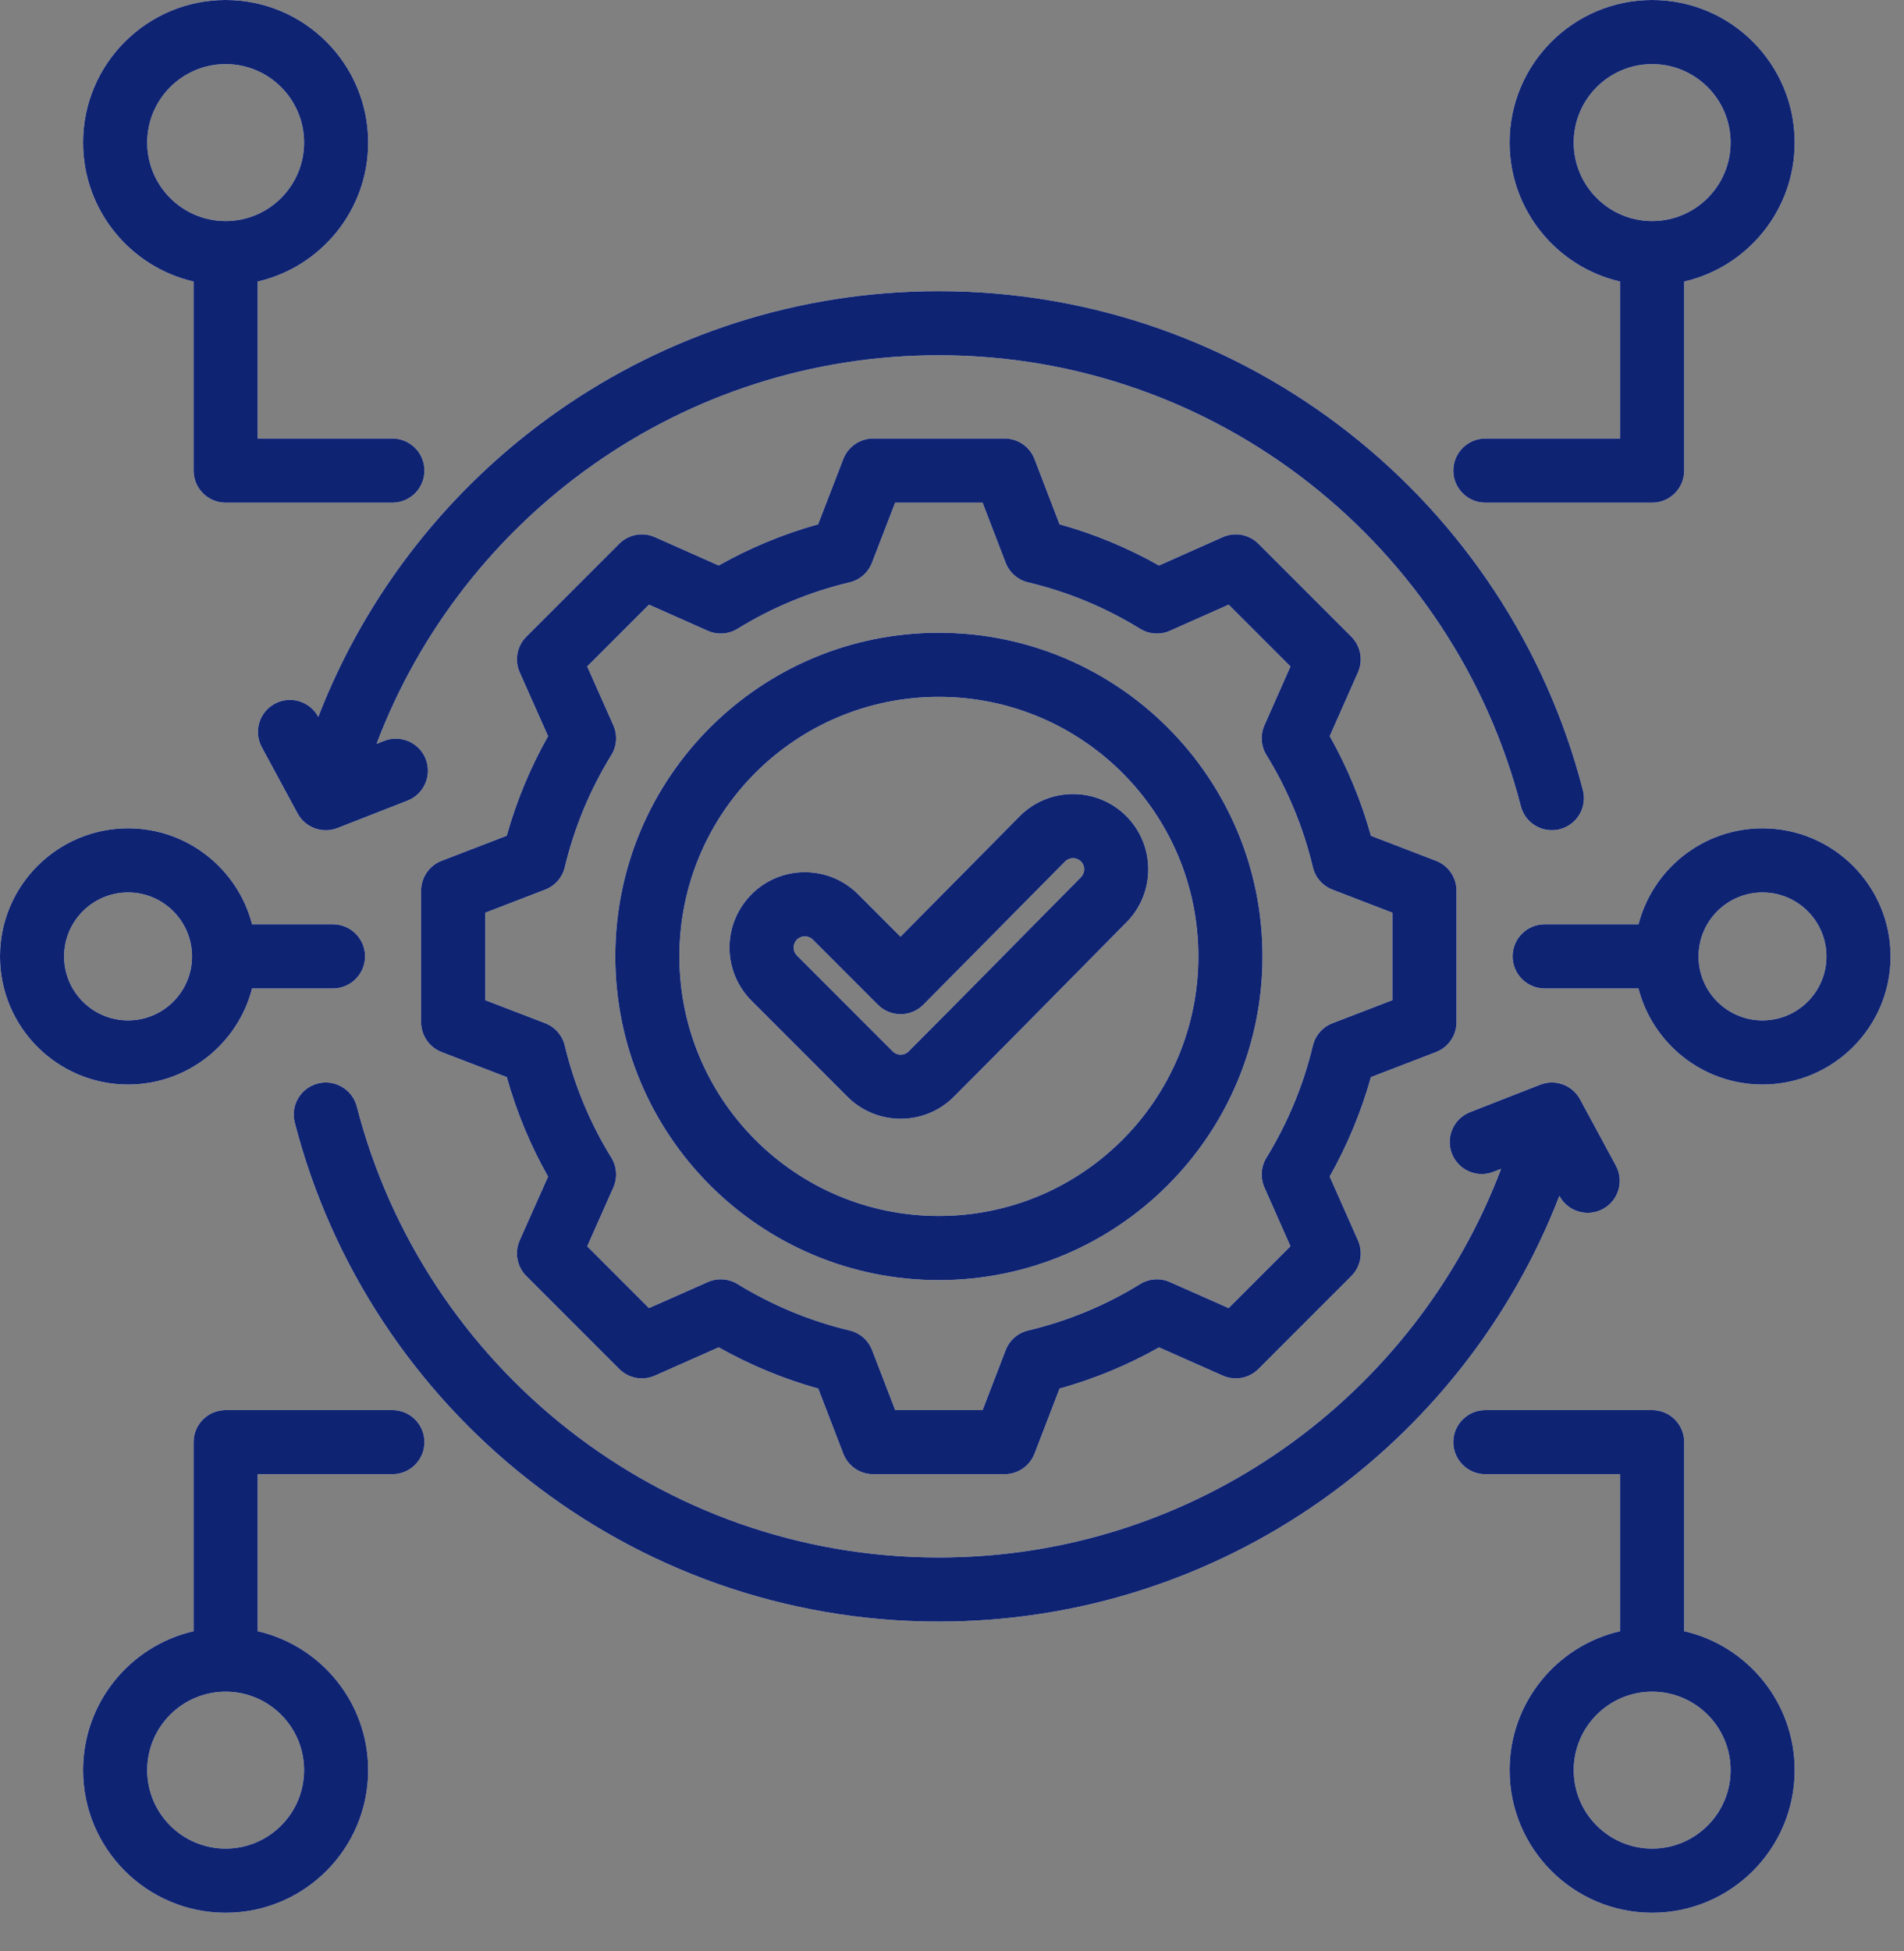 <svg width="41" height="42" viewBox="0 0 41 42" fill="none" xmlns="http://www.w3.org/2000/svg">
<rect x="0" y="0" width="41" height="42" fill="#808080" stroke="none"/>
<path fill-rule="evenodd" clip-rule="evenodd" d="M36.267 6.061V10.131C36.267 10.512 35.958 10.821 35.577 10.821H31.985C31.605 10.821 31.295 10.512 31.295 10.131C31.295 9.75 31.605 9.44 31.985 9.44H34.886V6.061C33.524 5.747 32.507 4.526 32.507 3.069C32.507 1.375 33.883 0 35.577 0C37.271 0 38.646 1.375 38.646 3.069C38.646 4.526 37.629 5.747 36.267 6.061ZM35.577 4.759C36.509 4.759 37.266 4.002 37.266 3.069C37.266 2.137 36.509 1.38 35.577 1.38C34.645 1.38 33.888 2.137 33.888 3.069C33.888 4.002 34.645 4.759 35.577 4.759ZM34.886 35.116V31.736H31.985C31.605 31.736 31.295 31.427 31.295 31.046C31.295 30.665 31.605 30.356 31.985 30.356H35.577C35.958 30.356 36.267 30.665 36.267 31.046V35.116C37.629 35.429 38.646 36.65 38.646 38.107C38.646 39.801 37.271 41.177 35.577 41.177C33.883 41.177 32.507 39.801 32.507 38.107C32.507 36.65 33.524 35.429 34.886 35.116ZM35.577 36.418C34.645 36.418 33.888 37.175 33.888 38.107C33.888 39.039 34.645 39.796 35.577 39.796C36.509 39.796 37.266 39.039 37.266 38.107C37.266 37.175 36.509 36.418 35.577 36.418ZM4.169 6.061C2.806 5.747 1.789 4.526 1.789 3.069C1.789 1.375 3.165 0 4.859 0C6.553 0 7.928 1.375 7.928 3.069C7.928 4.526 6.911 5.747 5.549 6.061V9.44H8.45C8.831 9.44 9.14 9.75 9.14 10.131C9.14 10.512 8.831 10.821 8.45 10.821H4.859C4.478 10.821 4.169 10.512 4.169 10.131V6.061ZM4.859 4.759C5.791 4.759 6.548 4.002 6.548 3.069C6.548 2.137 5.791 1.38 4.859 1.38C3.927 1.38 3.17 2.137 3.17 3.069C3.17 4.002 3.927 4.759 4.859 4.759ZM5.549 35.116C6.911 35.429 7.928 36.65 7.928 38.107C7.928 39.801 6.553 41.177 4.859 41.177C3.165 41.177 1.789 39.801 1.789 38.107C1.789 36.65 2.806 35.429 4.169 35.116V31.046C4.169 30.665 4.478 30.356 4.859 30.356H8.45C8.831 30.356 9.14 30.665 9.14 31.046C9.14 31.427 8.831 31.736 8.45 31.736H5.549V35.116ZM4.859 36.418C3.927 36.418 3.17 37.175 3.17 38.107C3.17 39.039 3.927 39.796 4.859 39.796C5.791 39.796 6.548 39.039 6.548 38.107C6.548 37.175 5.791 36.418 4.859 36.418ZM5.428 21.279C5.122 22.468 4.042 23.347 2.758 23.347C1.236 23.347 0 22.112 0 20.59C0 19.068 1.236 17.832 2.758 17.832C4.041 17.832 5.12 18.71 5.428 19.898H7.17C7.551 19.898 7.861 20.207 7.861 20.588C7.861 20.969 7.551 21.279 7.17 21.279H5.428ZM4.135 20.588C4.134 19.829 3.517 19.212 2.758 19.212C1.998 19.212 1.38 19.83 1.38 20.59C1.38 21.35 1.998 21.967 2.758 21.967C3.518 21.967 4.135 21.35 4.135 20.59V20.588ZM35.282 21.279H33.262C32.881 21.279 32.572 20.969 32.572 20.588C32.572 20.207 32.881 19.898 33.262 19.898H35.283C35.59 18.71 36.67 17.832 37.953 17.832C39.475 17.832 40.711 19.068 40.711 20.59C40.711 22.112 39.475 23.347 37.953 23.347C36.669 23.347 35.589 22.468 35.282 21.279ZM36.576 20.59C36.576 21.35 37.193 21.967 37.953 21.967C38.713 21.967 39.33 21.35 39.33 20.59C39.33 19.83 38.713 19.212 37.953 19.212C37.194 19.212 36.577 19.829 36.576 20.588V20.59ZM22.816 11.287C23.563 11.495 24.281 11.792 24.957 12.174L26.33 11.563C26.591 11.447 26.897 11.504 27.099 11.706L29.099 13.706C29.301 13.908 29.358 14.213 29.242 14.474L28.634 15.847C29.015 16.524 29.313 17.243 29.521 17.992L30.922 18.531C31.188 18.633 31.364 18.889 31.364 19.175V22.005C31.364 22.29 31.188 22.546 30.922 22.649C30.922 22.649 29.521 23.188 29.521 23.188C29.312 23.934 29.013 24.653 28.633 25.328L29.242 26.703C29.358 26.964 29.301 27.269 29.099 27.471L27.099 29.471C26.897 29.673 26.592 29.73 26.331 29.614C26.331 29.614 24.958 29.006 24.958 29.006C24.283 29.387 23.563 29.685 22.816 29.893L22.277 31.294C22.174 31.56 21.918 31.736 21.633 31.736H18.803C18.517 31.736 18.261 31.56 18.159 31.294C18.159 31.294 17.62 29.893 17.62 29.893C16.871 29.685 16.152 29.385 15.476 29.005L14.102 29.614C13.841 29.73 13.536 29.673 13.334 29.471L11.334 27.471C11.132 27.269 11.075 26.963 11.191 26.702C11.191 26.702 11.802 25.329 11.802 25.329C11.42 24.655 11.122 23.935 10.913 23.188L9.511 22.649C9.244 22.546 9.068 22.29 9.068 22.005V19.175C9.068 18.889 9.244 18.633 9.511 18.531L10.912 17.991C11.122 17.243 11.42 16.524 11.802 15.848L11.191 14.474C11.075 14.213 11.132 13.908 11.334 13.706L13.334 11.706C13.536 11.504 13.841 11.447 14.102 11.563C14.102 11.563 15.476 12.174 15.476 12.174C16.152 11.792 16.87 11.495 17.617 11.287L18.159 9.882C18.262 9.616 18.518 9.44 18.803 9.44H21.633C21.918 9.44 22.174 9.616 22.277 9.883L22.816 11.287ZM21.655 12.114L21.158 10.821H19.276L18.777 12.114C18.695 12.327 18.514 12.485 18.293 12.537C17.441 12.74 16.629 13.076 15.882 13.536C15.688 13.656 15.448 13.672 15.24 13.579L13.975 13.017L12.645 14.347L13.207 15.612C13.3 15.82 13.284 16.06 13.165 16.254C12.704 17.001 12.367 17.814 12.162 18.669C12.109 18.89 11.951 19.071 11.739 19.152L10.449 19.649V21.531L11.739 22.027C11.951 22.109 12.109 22.289 12.162 22.51C12.367 23.362 12.704 24.177 13.164 24.921C13.284 25.115 13.3 25.356 13.207 25.565L12.645 26.83L13.975 28.16L15.241 27.6C15.448 27.508 15.688 27.524 15.881 27.642C16.628 28.1 17.441 28.439 18.295 28.642C18.517 28.694 18.698 28.853 18.78 29.066L19.277 30.356H21.159L21.655 29.066C21.737 28.853 21.918 28.695 22.14 28.642C22.991 28.44 23.806 28.103 24.549 27.644C24.743 27.524 24.983 27.507 25.192 27.6L26.457 28.16L27.788 26.829L27.228 25.564C27.136 25.356 27.152 25.117 27.27 24.924C27.728 24.177 28.067 23.364 28.27 22.512C28.323 22.29 28.481 22.109 28.694 22.027L29.984 21.531V19.649L28.694 19.152C28.481 19.07 28.322 18.889 28.27 18.667C28.067 17.813 27.731 17.001 27.271 16.254C27.152 16.061 27.136 15.821 27.228 15.613L27.788 14.347L26.458 13.017L25.193 13.579C24.985 13.672 24.744 13.656 24.55 13.536C23.804 13.076 22.991 12.74 22.14 12.537C21.918 12.485 21.737 12.326 21.655 12.114ZM20.216 13.622C24.065 13.622 27.186 16.739 27.186 20.588C27.186 24.437 24.065 27.558 20.216 27.558C16.367 27.558 13.25 24.437 13.25 20.588C13.25 16.739 16.367 13.622 20.216 13.622ZM20.216 15.002C17.13 15.002 14.63 17.502 14.63 20.588C14.63 23.674 17.13 26.177 20.216 26.177C23.303 26.177 25.805 23.674 25.805 20.588C25.805 17.501 23.302 15.002 20.216 15.002ZM19.391 20.165L21.956 17.573L21.957 17.571C22.587 16.938 23.616 16.935 24.249 17.565C24.882 18.195 24.886 19.22 24.257 19.856L24.256 19.856C23.017 21.107 21.787 22.365 20.541 23.61C19.908 24.243 18.881 24.243 18.248 23.61L16.184 21.545C15.551 20.912 15.55 19.889 16.183 19.253L16.184 19.251C16.817 18.618 17.845 18.618 18.478 19.251L19.391 20.165ZM18.905 21.631L17.502 20.227C17.408 20.134 17.255 20.133 17.161 20.227C17.067 20.322 17.066 20.475 17.16 20.569L19.224 22.634C19.318 22.729 19.471 22.729 19.565 22.634C20.809 21.391 22.037 20.134 23.276 18.885C23.369 18.79 23.37 18.637 23.276 18.544C23.182 18.451 23.029 18.451 22.936 18.545L19.884 21.629C19.755 21.759 19.579 21.833 19.395 21.833C19.212 21.834 19.035 21.761 18.905 21.631ZM32.324 25.163L32.159 25.227C31.805 25.366 31.404 25.191 31.265 24.836C31.126 24.482 31.301 24.081 31.656 23.942L33.166 23.351C33.49 23.224 33.858 23.359 34.024 23.665L34.795 25.091C34.977 25.426 34.852 25.846 34.517 26.027C34.181 26.208 33.762 26.083 33.581 25.748L33.579 25.744C31.508 31.104 26.303 34.909 20.216 34.909C13.548 34.909 7.938 30.341 6.347 24.166C6.252 23.797 6.474 23.42 6.843 23.325C7.212 23.23 7.589 23.453 7.684 23.822C9.121 29.401 14.191 33.529 20.216 33.529C25.748 33.529 30.474 30.05 32.324 25.163ZM6.854 15.432C8.925 10.073 14.13 6.268 20.216 6.268C26.885 6.268 32.495 10.836 34.086 17.011C34.181 17.38 33.958 17.756 33.589 17.851C33.22 17.946 32.844 17.724 32.749 17.355C31.311 11.775 26.242 7.648 20.216 7.648C14.685 7.648 9.959 11.126 8.109 16.013L8.273 15.949C8.628 15.81 9.029 15.986 9.168 16.34C9.306 16.695 9.131 17.096 8.777 17.235L7.267 17.826C6.943 17.953 6.574 17.818 6.408 17.511L5.637 16.085C5.456 15.75 5.581 15.331 5.916 15.15C6.251 14.969 6.67 15.094 6.852 15.429L6.854 15.432Z" fill="white"/>
<path fill-rule="evenodd" clip-rule="evenodd" d="M36.267 6.061V10.131C36.267 10.512 35.958 10.821 35.577 10.821H31.985C31.605 10.821 31.295 10.512 31.295 10.131C31.295 9.75 31.605 9.44 31.985 9.44H34.886V6.061C33.524 5.747 32.507 4.526 32.507 3.069C32.507 1.375 33.883 0 35.577 0C37.271 0 38.646 1.375 38.646 3.069C38.646 4.526 37.629 5.747 36.267 6.061ZM35.577 4.759C36.509 4.759 37.266 4.002 37.266 3.069C37.266 2.137 36.509 1.38 35.577 1.38C34.645 1.38 33.888 2.137 33.888 3.069C33.888 4.002 34.645 4.759 35.577 4.759ZM34.886 35.116V31.736H31.985C31.605 31.736 31.295 31.427 31.295 31.046C31.295 30.665 31.605 30.356 31.985 30.356H35.577C35.958 30.356 36.267 30.665 36.267 31.046V35.116C37.629 35.429 38.646 36.65 38.646 38.107C38.646 39.801 37.271 41.177 35.577 41.177C33.883 41.177 32.507 39.801 32.507 38.107C32.507 36.65 33.524 35.429 34.886 35.116ZM35.577 36.418C34.645 36.418 33.888 37.175 33.888 38.107C33.888 39.039 34.645 39.796 35.577 39.796C36.509 39.796 37.266 39.039 37.266 38.107C37.266 37.175 36.509 36.418 35.577 36.418ZM4.169 6.061C2.806 5.747 1.789 4.526 1.789 3.069C1.789 1.375 3.165 0 4.859 0C6.553 0 7.928 1.375 7.928 3.069C7.928 4.526 6.911 5.747 5.549 6.061V9.44H8.45C8.831 9.44 9.14 9.75 9.14 10.131C9.14 10.512 8.831 10.821 8.45 10.821H4.859C4.478 10.821 4.169 10.512 4.169 10.131V6.061ZM4.859 4.759C5.791 4.759 6.548 4.002 6.548 3.069C6.548 2.137 5.791 1.38 4.859 1.38C3.927 1.38 3.17 2.137 3.17 3.069C3.17 4.002 3.927 4.759 4.859 4.759ZM5.549 35.116C6.911 35.429 7.928 36.65 7.928 38.107C7.928 39.801 6.553 41.177 4.859 41.177C3.165 41.177 1.789 39.801 1.789 38.107C1.789 36.65 2.806 35.429 4.169 35.116V31.046C4.169 30.665 4.478 30.356 4.859 30.356H8.45C8.831 30.356 9.14 30.665 9.14 31.046C9.14 31.427 8.831 31.736 8.45 31.736H5.549V35.116ZM4.859 36.418C3.927 36.418 3.17 37.175 3.17 38.107C3.17 39.039 3.927 39.796 4.859 39.796C5.791 39.796 6.548 39.039 6.548 38.107C6.548 37.175 5.791 36.418 4.859 36.418ZM5.428 21.279C5.122 22.468 4.042 23.347 2.758 23.347C1.236 23.347 0 22.112 0 20.59C0 19.068 1.236 17.832 2.758 17.832C4.041 17.832 5.12 18.71 5.428 19.898H7.17C7.551 19.898 7.861 20.207 7.861 20.588C7.861 20.969 7.551 21.279 7.17 21.279H5.428ZM4.135 20.588C4.134 19.829 3.517 19.212 2.758 19.212C1.998 19.212 1.38 19.83 1.38 20.59C1.38 21.35 1.998 21.967 2.758 21.967C3.518 21.967 4.135 21.35 4.135 20.59V20.588ZM35.282 21.279H33.262C32.881 21.279 32.572 20.969 32.572 20.588C32.572 20.207 32.881 19.898 33.262 19.898H35.283C35.59 18.71 36.67 17.832 37.953 17.832C39.475 17.832 40.711 19.068 40.711 20.59C40.711 22.112 39.475 23.347 37.953 23.347C36.669 23.347 35.589 22.468 35.282 21.279ZM36.576 20.59C36.576 21.35 37.193 21.967 37.953 21.967C38.713 21.967 39.33 21.35 39.33 20.59C39.33 19.83 38.713 19.212 37.953 19.212C37.194 19.212 36.577 19.829 36.576 20.588V20.59ZM22.816 11.287C23.563 11.495 24.281 11.792 24.957 12.174L26.33 11.563C26.591 11.447 26.897 11.504 27.099 11.706L29.099 13.706C29.301 13.908 29.358 14.213 29.242 14.474L28.634 15.847C29.015 16.524 29.313 17.243 29.521 17.992L30.922 18.531C31.188 18.633 31.364 18.889 31.364 19.175V22.005C31.364 22.29 31.188 22.546 30.922 22.649C30.922 22.649 29.521 23.188 29.521 23.188C29.312 23.934 29.013 24.653 28.633 25.328L29.242 26.703C29.358 26.964 29.301 27.269 29.099 27.471L27.099 29.471C26.897 29.673 26.592 29.73 26.331 29.614C26.331 29.614 24.958 29.006 24.958 29.006C24.283 29.387 23.563 29.685 22.816 29.893L22.277 31.294C22.174 31.56 21.918 31.736 21.633 31.736H18.803C18.517 31.736 18.261 31.56 18.159 31.294C18.159 31.294 17.62 29.893 17.62 29.893C16.871 29.685 16.152 29.385 15.476 29.005L14.102 29.614C13.841 29.73 13.536 29.673 13.334 29.471L11.334 27.471C11.132 27.269 11.075 26.963 11.191 26.702C11.191 26.702 11.802 25.329 11.802 25.329C11.42 24.655 11.122 23.935 10.913 23.188L9.511 22.649C9.244 22.546 9.068 22.29 9.068 22.005V19.175C9.068 18.889 9.244 18.633 9.511 18.531L10.912 17.991C11.122 17.243 11.42 16.524 11.802 15.848L11.191 14.474C11.075 14.213 11.132 13.908 11.334 13.706L13.334 11.706C13.536 11.504 13.841 11.447 14.102 11.563C14.102 11.563 15.476 12.174 15.476 12.174C16.152 11.792 16.87 11.495 17.617 11.287L18.159 9.882C18.262 9.616 18.518 9.44 18.803 9.44H21.633C21.918 9.44 22.174 9.616 22.277 9.883L22.816 11.287ZM21.655 12.114L21.158 10.821H19.276L18.777 12.114C18.695 12.327 18.514 12.485 18.293 12.537C17.441 12.74 16.629 13.076 15.882 13.536C15.688 13.656 15.448 13.672 15.24 13.579L13.975 13.017L12.645 14.347L13.207 15.612C13.3 15.82 13.284 16.06 13.165 16.254C12.704 17.001 12.367 17.814 12.162 18.669C12.109 18.89 11.951 19.071 11.739 19.152L10.449 19.649V21.531L11.739 22.027C11.951 22.109 12.109 22.289 12.162 22.51C12.367 23.362 12.704 24.177 13.164 24.921C13.284 25.115 13.3 25.356 13.207 25.565L12.645 26.83L13.975 28.16L15.241 27.6C15.448 27.508 15.688 27.524 15.881 27.642C16.628 28.1 17.441 28.439 18.295 28.642C18.517 28.694 18.698 28.853 18.78 29.066L19.277 30.356H21.159L21.655 29.066C21.737 28.853 21.918 28.695 22.14 28.642C22.991 28.44 23.806 28.103 24.549 27.644C24.743 27.524 24.983 27.507 25.192 27.6L26.457 28.16L27.788 26.829L27.228 25.564C27.136 25.356 27.152 25.117 27.27 24.924C27.728 24.177 28.067 23.364 28.27 22.512C28.323 22.29 28.481 22.109 28.694 22.027L29.984 21.531V19.649L28.694 19.152C28.481 19.07 28.322 18.889 28.27 18.667C28.067 17.813 27.731 17.001 27.271 16.254C27.152 16.061 27.136 15.821 27.228 15.613L27.788 14.347L26.458 13.017L25.193 13.579C24.985 13.672 24.744 13.656 24.55 13.536C23.804 13.076 22.991 12.74 22.14 12.537C21.918 12.485 21.737 12.326 21.655 12.114ZM20.216 13.622C24.065 13.622 27.186 16.739 27.186 20.588C27.186 24.437 24.065 27.558 20.216 27.558C16.367 27.558 13.25 24.437 13.25 20.588C13.25 16.739 16.367 13.622 20.216 13.622ZM20.216 15.002C17.13 15.002 14.63 17.502 14.63 20.588C14.63 23.674 17.13 26.177 20.216 26.177C23.303 26.177 25.805 23.674 25.805 20.588C25.805 17.501 23.302 15.002 20.216 15.002ZM19.391 20.165L21.956 17.573L21.957 17.571C22.587 16.938 23.616 16.935 24.249 17.565C24.882 18.195 24.886 19.22 24.257 19.856L24.256 19.856C23.017 21.107 21.787 22.365 20.541 23.61C19.908 24.243 18.881 24.243 18.248 23.61L16.184 21.545C15.551 20.912 15.55 19.889 16.183 19.253L16.184 19.251C16.817 18.618 17.845 18.618 18.478 19.251L19.391 20.165ZM18.905 21.631L17.502 20.227C17.408 20.134 17.255 20.133 17.161 20.227C17.067 20.322 17.066 20.475 17.16 20.569L19.224 22.634C19.318 22.729 19.471 22.729 19.565 22.634C20.809 21.391 22.037 20.134 23.276 18.885C23.369 18.79 23.37 18.637 23.276 18.544C23.182 18.451 23.029 18.451 22.936 18.545L19.884 21.629C19.755 21.759 19.579 21.833 19.395 21.833C19.212 21.834 19.035 21.761 18.905 21.631ZM32.324 25.163L32.159 25.227C31.805 25.366 31.404 25.191 31.265 24.836C31.126 24.482 31.301 24.081 31.656 23.942L33.166 23.351C33.49 23.224 33.858 23.359 34.024 23.665L34.795 25.091C34.977 25.426 34.852 25.846 34.517 26.027C34.181 26.208 33.762 26.083 33.581 25.748L33.579 25.744C31.508 31.104 26.303 34.909 20.216 34.909C13.548 34.909 7.938 30.341 6.347 24.166C6.252 23.797 6.474 23.42 6.843 23.325C7.212 23.23 7.589 23.453 7.684 23.822C9.121 29.401 14.191 33.529 20.216 33.529C25.748 33.529 30.474 30.05 32.324 25.163ZM6.854 15.432C8.925 10.073 14.13 6.268 20.216 6.268C26.885 6.268 32.495 10.836 34.086 17.011C34.181 17.38 33.958 17.756 33.589 17.851C33.22 17.946 32.844 17.724 32.749 17.355C31.311 11.775 26.242 7.648 20.216 7.648C14.685 7.648 9.959 11.126 8.109 16.013L8.273 15.949C8.628 15.81 9.029 15.986 9.168 16.34C9.306 16.695 9.131 17.096 8.777 17.235L7.267 17.826C6.943 17.953 6.574 17.818 6.408 17.511L5.637 16.085C5.456 15.75 5.581 15.331 5.916 15.15C6.251 14.969 6.67 15.094 6.852 15.429L6.854 15.432Z" fill="#0F2373"/>
</svg>
